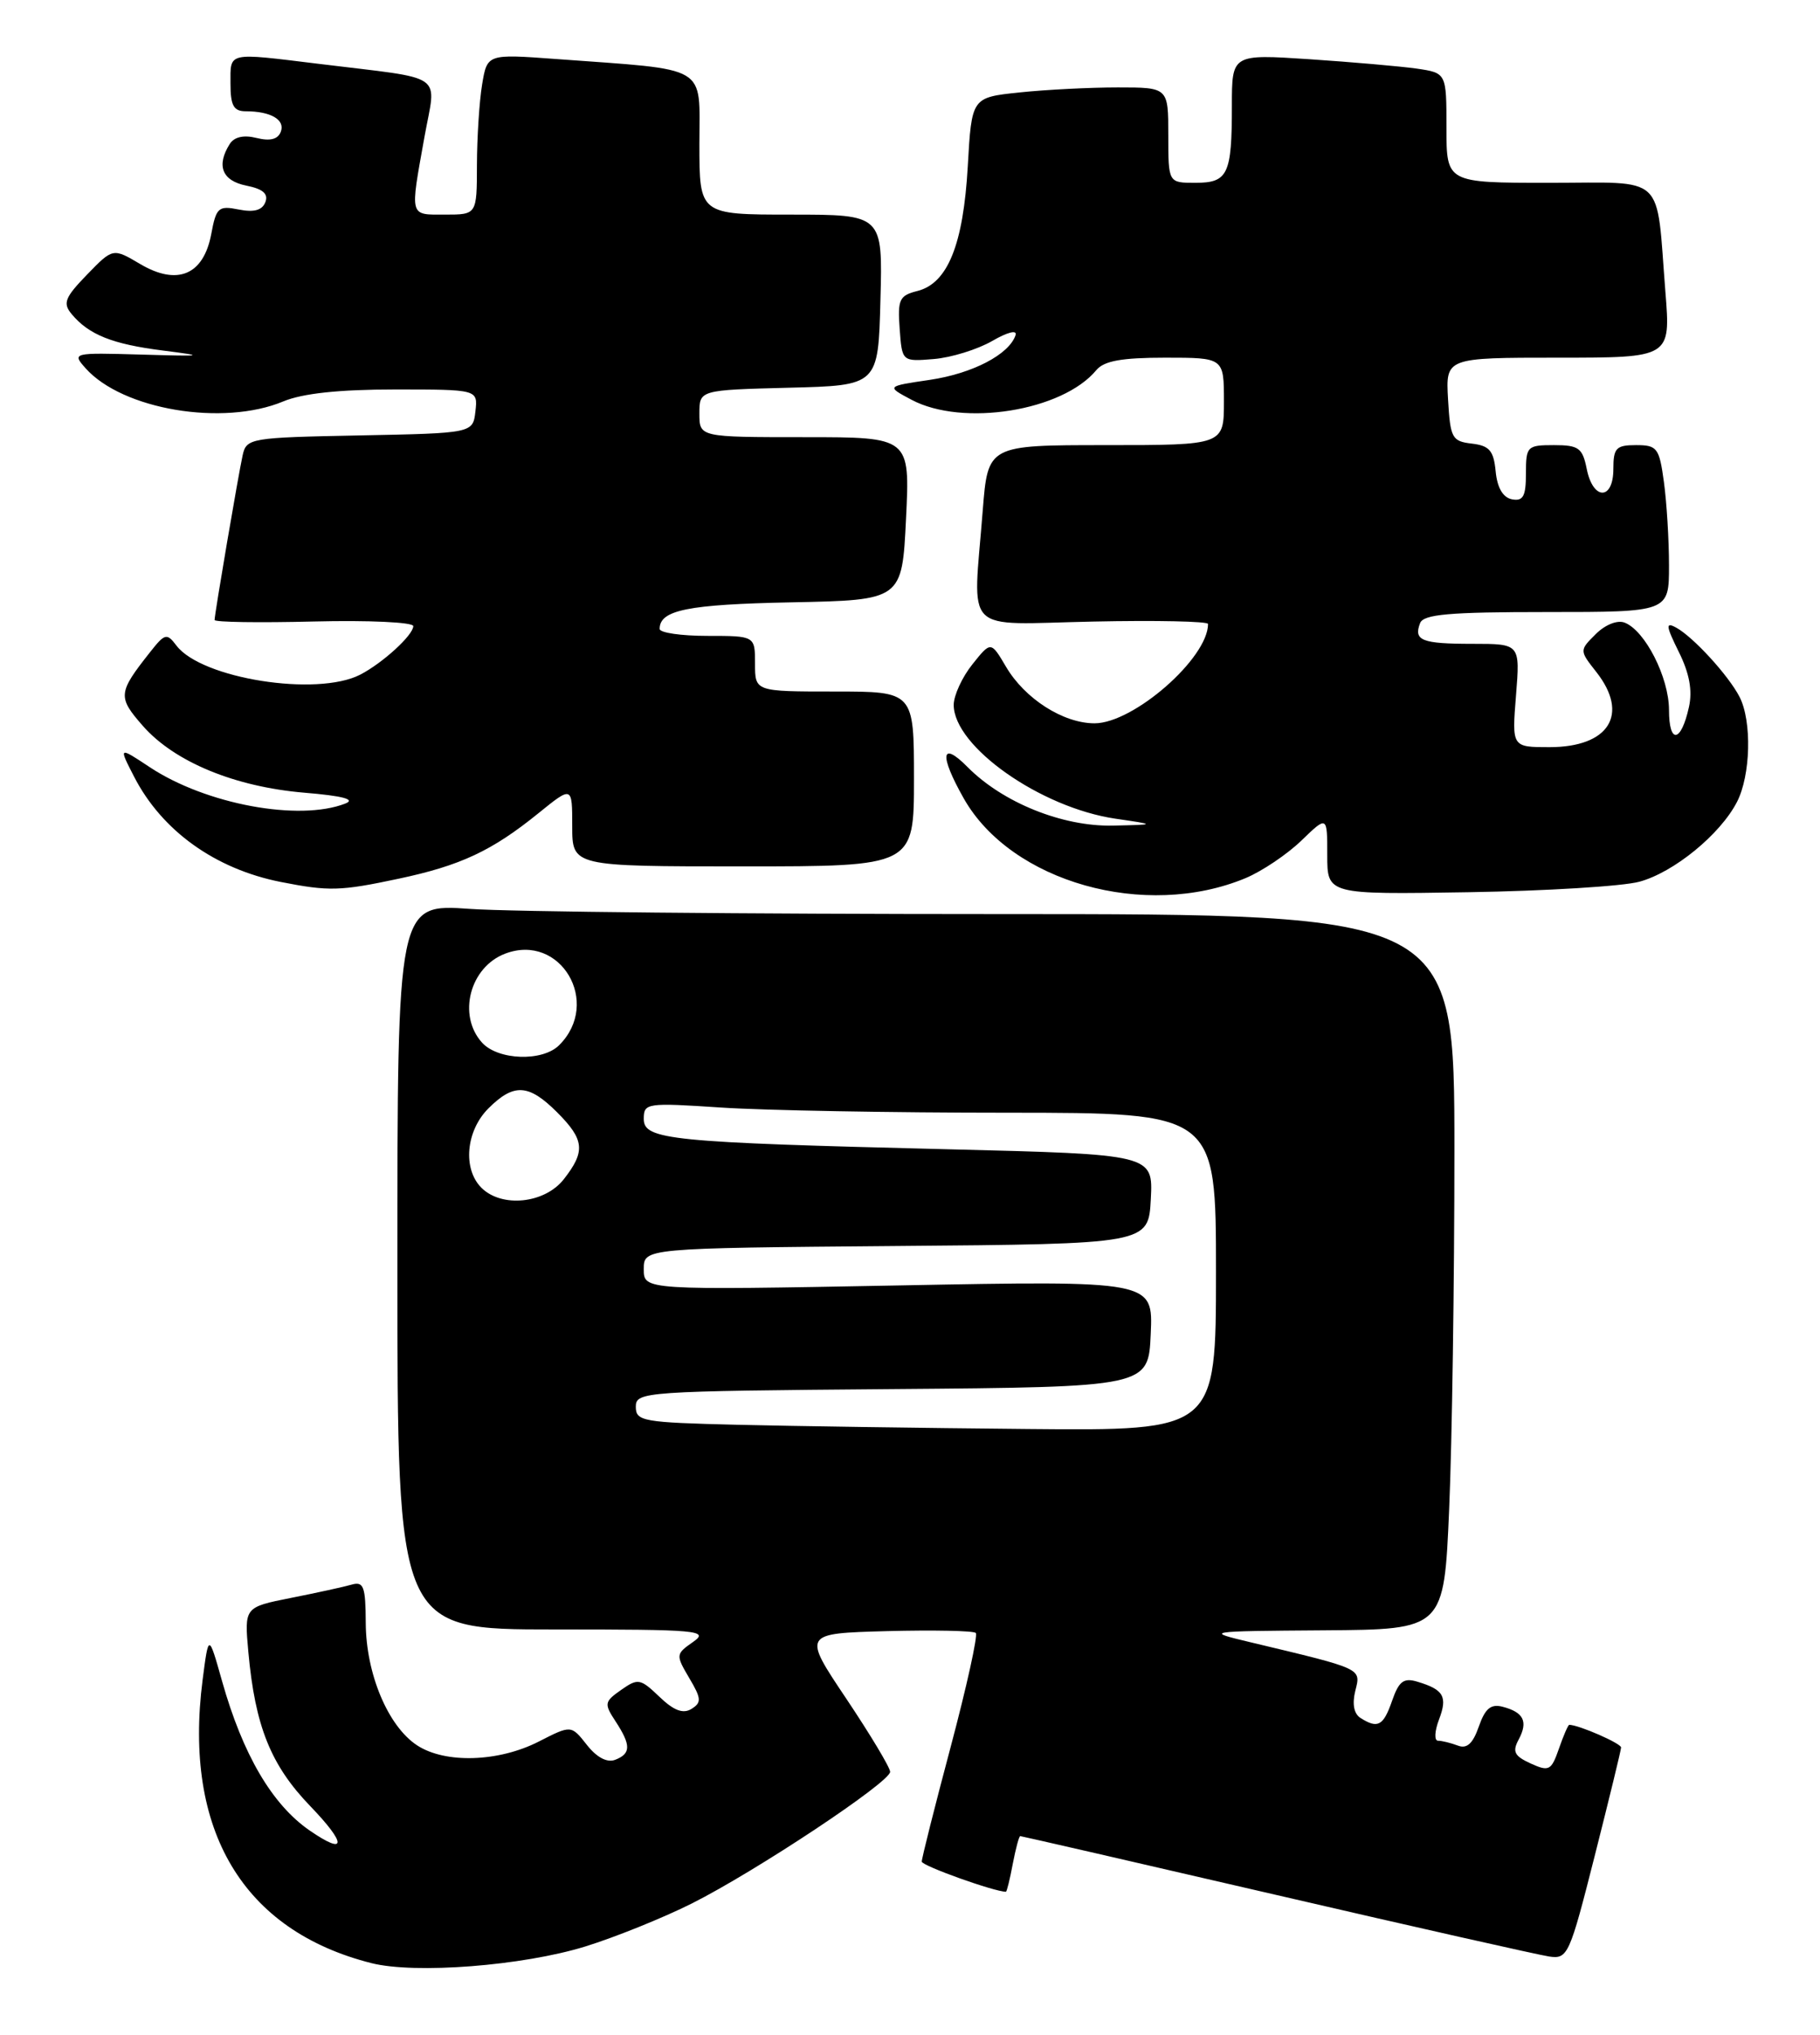 <?xml version="1.0" encoding="UTF-8" standalone="no"?>
<!DOCTYPE svg PUBLIC "-//W3C//DTD SVG 1.1//EN" "http://www.w3.org/Graphics/SVG/1.1/DTD/svg11.dtd" >
<svg xmlns="http://www.w3.org/2000/svg" xmlns:xlink="http://www.w3.org/1999/xlink" version="1.1" viewBox="0 0 229 256">
 <g >
 <path fill="currentColor"
d=" M 73.63 244.89 C 77.41 243.72 83.45 241.28 87.06 239.47 C 95.18 235.38 112.00 224.21 112.00 222.91 C 112.00 222.38 109.52 218.25 106.49 213.72 C 100.98 205.50 100.98 205.50 111.62 205.21 C 117.47 205.06 122.49 205.16 122.78 205.44 C 123.06 205.73 121.64 212.16 119.63 219.73 C 117.61 227.30 115.97 233.82 115.98 234.21 C 116.00 234.74 125.12 238.00 126.57 238.00 C 126.68 238.00 127.07 236.43 127.43 234.50 C 127.80 232.57 128.22 231.00 128.37 231.00 C 128.52 231.00 143.02 234.33 160.58 238.40 C 178.13 242.47 193.59 245.95 194.93 246.15 C 197.26 246.49 197.49 245.97 200.65 233.50 C 202.46 226.35 203.96 220.21 203.97 219.85 C 203.99 219.34 198.63 217.00 197.45 217.00 C 197.31 217.00 196.72 218.35 196.15 220.00 C 195.19 222.76 194.90 222.91 192.59 221.86 C 190.54 220.92 190.26 220.38 191.09 218.84 C 192.29 216.59 191.72 215.42 189.08 214.73 C 187.59 214.34 186.87 214.93 186.07 217.22 C 185.32 219.37 184.57 220.05 183.43 219.61 C 182.55 219.28 181.43 219.00 180.94 219.00 C 180.45 219.00 180.50 217.81 181.06 216.34 C 182.16 213.45 181.66 212.57 178.36 211.58 C 176.62 211.05 176.02 211.50 175.16 213.97 C 174.06 217.14 173.36 217.52 171.19 216.14 C 170.35 215.61 170.12 214.38 170.53 212.72 C 171.25 209.87 171.53 210.00 157.50 206.65 C 151.50 205.22 151.50 205.22 166.59 205.11 C 181.69 205.00 181.69 205.00 182.34 189.84 C 182.70 181.50 183.00 161.25 183.00 144.84 C 183.00 115.00 183.00 115.00 125.65 115.00 C 94.11 115.00 64.19 114.71 59.15 114.35 C 50.00 113.70 50.00 113.70 50.00 159.35 C 50.00 205.00 50.00 205.00 69.72 205.00 C 87.92 205.00 89.27 205.12 87.21 206.57 C 85.02 208.10 85.01 208.20 86.72 211.11 C 88.26 213.70 88.29 214.20 87.00 215.00 C 85.95 215.65 84.78 215.21 82.97 213.47 C 80.57 211.17 80.27 211.12 78.15 212.61 C 76.04 214.09 75.99 214.34 77.45 216.56 C 79.41 219.56 79.40 220.63 77.40 221.40 C 76.38 221.79 75.08 221.10 73.84 219.52 C 71.87 217.02 71.87 217.02 67.80 219.10 C 62.73 221.69 56.02 221.90 52.48 219.58 C 48.82 217.18 46.05 210.58 46.02 204.18 C 46.00 199.60 45.76 198.93 44.25 199.36 C 43.29 199.64 39.85 200.39 36.62 201.03 C 30.74 202.20 30.74 202.20 31.25 207.85 C 32.10 217.18 34.07 222.08 39.05 227.24 C 43.64 232.01 43.61 233.49 38.97 230.30 C 34.24 227.04 30.55 220.75 27.94 211.50 C 26.25 205.50 26.25 205.50 25.49 211.37 C 23.06 230.30 30.57 242.89 46.73 246.98 C 52.24 248.37 65.75 247.32 73.63 244.89 Z  M 156.74 110.47 C 158.81 109.60 161.96 107.48 163.75 105.75 C 167.00 102.61 167.00 102.61 167.00 107.57 C 167.00 112.54 167.00 112.54 184.75 112.25 C 194.51 112.09 204.19 111.50 206.27 110.93 C 210.60 109.76 216.44 104.99 218.55 100.90 C 220.28 97.56 220.45 90.74 218.88 87.68 C 217.49 84.98 213.05 80.13 210.90 78.96 C 209.55 78.22 209.60 78.71 211.23 82.01 C 212.57 84.70 212.97 86.88 212.51 88.95 C 211.52 93.45 210.00 93.67 210.00 89.31 C 209.99 85.22 206.99 79.32 204.41 78.33 C 203.50 77.98 201.97 78.59 200.78 79.78 C 198.72 81.83 198.72 81.83 200.86 84.55 C 205.04 89.87 202.46 94.00 194.96 94.00 C 190.23 94.00 190.23 94.00 190.75 87.50 C 191.27 81.00 191.27 81.00 185.30 81.00 C 178.89 81.00 177.84 80.59 178.68 78.40 C 179.11 77.28 182.32 77.00 194.61 77.00 C 210.00 77.00 210.00 77.00 210.00 71.14 C 210.00 67.92 209.71 63.19 209.36 60.64 C 208.78 56.35 208.51 56.00 205.86 56.00 C 203.35 56.00 203.00 56.36 203.00 59.00 C 203.00 62.97 200.44 62.97 199.65 59.00 C 199.12 56.35 198.64 56.00 195.52 56.00 C 192.15 56.00 192.00 56.15 192.00 59.57 C 192.00 62.44 191.65 63.08 190.25 62.82 C 189.11 62.60 188.39 61.38 188.19 59.30 C 187.94 56.69 187.40 56.07 185.19 55.81 C 182.70 55.52 182.48 55.12 182.20 50.25 C 181.90 45.00 181.90 45.00 196.05 45.00 C 210.21 45.00 210.21 45.00 209.55 36.75 C 208.35 21.63 209.81 23.00 194.92 23.00 C 182.00 23.00 182.00 23.00 182.00 16.09 C 182.00 9.18 182.00 9.18 178.25 8.63 C 176.19 8.34 170.11 7.81 164.75 7.45 C 155.00 6.81 155.00 6.81 155.00 13.32 C 155.00 21.97 154.51 23.00 150.39 23.00 C 147.00 23.00 147.00 23.00 147.00 17.00 C 147.00 11.00 147.00 11.00 140.65 11.00 C 137.15 11.00 131.59 11.28 128.28 11.63 C 122.26 12.26 122.26 12.26 121.77 20.91 C 121.21 30.79 119.24 35.65 115.43 36.61 C 113.16 37.18 112.93 37.67 113.20 41.37 C 113.50 45.50 113.50 45.50 117.50 45.17 C 119.70 44.99 123.00 43.96 124.84 42.90 C 126.79 41.77 128.01 41.47 127.78 42.17 C 126.97 44.60 122.37 46.99 117.00 47.79 C 111.50 48.60 111.50 48.60 114.70 50.30 C 121.14 53.72 133.68 51.71 137.94 46.57 C 138.91 45.40 141.13 45.00 146.62 45.00 C 154.00 45.00 154.00 45.00 154.00 50.50 C 154.00 56.00 154.00 56.00 139.15 56.00 C 124.30 56.00 124.30 56.00 123.65 64.25 C 122.42 80.10 120.88 78.54 137.50 78.20 C 145.47 78.03 152.00 78.17 152.00 78.50 C 152.00 82.80 142.63 91.00 137.72 91.00 C 133.79 91.00 128.96 87.92 126.59 83.90 C 124.68 80.66 124.68 80.66 122.35 83.58 C 121.06 85.19 120.01 87.48 120.00 88.67 C 119.99 93.92 130.94 101.62 140.36 103.00 C 145.50 103.75 145.50 103.75 140.00 103.87 C 133.67 104.00 126.17 100.97 121.75 96.51 C 118.39 93.11 118.16 94.97 121.27 100.46 C 127.24 110.98 144.10 115.74 156.74 110.47 Z  M 50.16 110.55 C 57.94 108.90 61.90 107.05 67.75 102.31 C 72.00 98.87 72.00 98.87 72.00 103.93 C 72.00 109.00 72.00 109.00 93.50 109.00 C 115.00 109.00 115.00 109.00 115.00 98.00 C 115.00 87.00 115.00 87.00 105.00 87.00 C 95.00 87.00 95.00 87.00 95.00 83.50 C 95.00 80.00 95.00 80.00 89.00 80.00 C 85.70 80.00 83.00 79.61 83.00 79.12 C 83.00 76.75 86.53 76.04 99.57 75.78 C 113.50 75.50 113.50 75.50 114.00 65.25 C 114.50 55.00 114.50 55.00 101.25 55.00 C 88.00 55.00 88.00 55.00 88.00 52.03 C 88.00 49.07 88.00 49.07 99.25 48.78 C 110.50 48.50 110.50 48.50 110.78 37.75 C 111.07 27.00 111.07 27.00 99.53 27.00 C 88.00 27.00 88.00 27.00 88.00 18.09 C 88.00 8.01 89.43 8.86 69.90 7.42 C 61.30 6.79 61.30 6.79 60.66 10.64 C 60.31 12.76 60.02 17.31 60.01 20.75 C 60.00 27.00 60.00 27.00 56.00 27.00 C 51.47 27.00 51.58 27.42 53.40 17.27 C 54.88 8.99 56.40 10.04 40.09 8.03 C 28.50 6.61 29.00 6.50 29.00 10.50 C 29.00 13.28 29.39 14.00 30.92 14.00 C 34.07 14.00 35.91 15.07 35.33 16.58 C 34.97 17.53 33.98 17.78 32.29 17.36 C 30.67 16.95 29.48 17.22 28.91 18.11 C 27.19 20.83 27.94 22.74 30.98 23.35 C 33.08 23.77 33.79 24.38 33.39 25.43 C 32.99 26.46 31.96 26.74 30.04 26.36 C 27.49 25.85 27.20 26.10 26.58 29.45 C 25.61 34.59 22.33 35.98 17.66 33.23 C 14.21 31.19 14.21 31.19 10.95 34.55 C 8.15 37.44 7.88 38.15 9.01 39.51 C 11.17 42.11 14.14 43.30 20.50 44.10 C 25.97 44.80 25.72 44.84 17.76 44.61 C 9.14 44.36 9.04 44.39 10.76 46.32 C 15.40 51.54 28.06 53.67 35.65 50.50 C 38.07 49.49 42.67 49.00 49.69 49.00 C 60.13 49.00 60.13 49.00 59.82 51.75 C 59.50 54.50 59.50 54.50 45.26 54.78 C 31.47 55.05 31.01 55.12 30.53 57.28 C 29.99 59.72 27.01 77.20 27.00 78.00 C 27.00 78.28 32.62 78.36 39.50 78.19 C 46.37 78.02 52.00 78.28 52.00 78.77 C 52.00 79.90 48.15 83.42 45.32 84.88 C 39.87 87.68 25.35 85.38 22.20 81.22 C 21.00 79.63 20.75 79.68 18.92 82.00 C 14.83 87.17 14.78 87.68 17.98 91.33 C 21.96 95.86 29.55 98.99 38.30 99.73 C 43.13 100.13 44.79 100.57 43.46 101.09 C 37.64 103.37 25.91 101.19 18.86 96.53 C 14.92 93.92 14.92 93.92 16.87 97.71 C 20.37 104.52 27.06 109.32 35.33 110.96 C 41.39 112.15 42.79 112.12 50.16 110.55 Z  M 92.75 179.25 C 80.87 178.96 80.00 178.81 80.00 176.98 C 80.00 175.09 81.00 175.02 112.25 174.76 C 144.50 174.50 144.50 174.50 144.79 167.81 C 145.09 161.11 145.09 161.11 113.04 161.72 C 81.00 162.32 81.00 162.32 81.00 159.67 C 81.00 157.03 81.00 157.03 112.75 156.76 C 144.50 156.50 144.50 156.50 144.80 150.86 C 145.09 145.23 145.09 145.23 119.30 144.59 C 84.28 143.73 81.00 143.40 81.00 140.77 C 81.00 138.77 81.35 138.72 90.75 139.34 C 96.11 139.70 112.31 139.99 126.75 139.99 C 153.00 140.00 153.00 140.00 153.00 160.00 C 153.00 180.00 153.00 180.00 129.25 179.78 C 116.19 179.66 99.76 179.42 92.75 179.25 Z  M 60.57 149.43 C 58.20 147.05 58.62 142.29 61.45 139.45 C 64.65 136.26 66.51 136.36 70.08 139.92 C 73.55 143.39 73.69 144.85 70.93 148.37 C 68.52 151.43 63.13 151.98 60.57 149.43 Z  M 60.65 131.17 C 57.54 127.73 59.11 121.67 63.56 119.98 C 70.52 117.33 75.72 126.14 70.36 131.49 C 68.27 133.59 62.67 133.40 60.65 131.17 Z "/>
</g>
</svg>